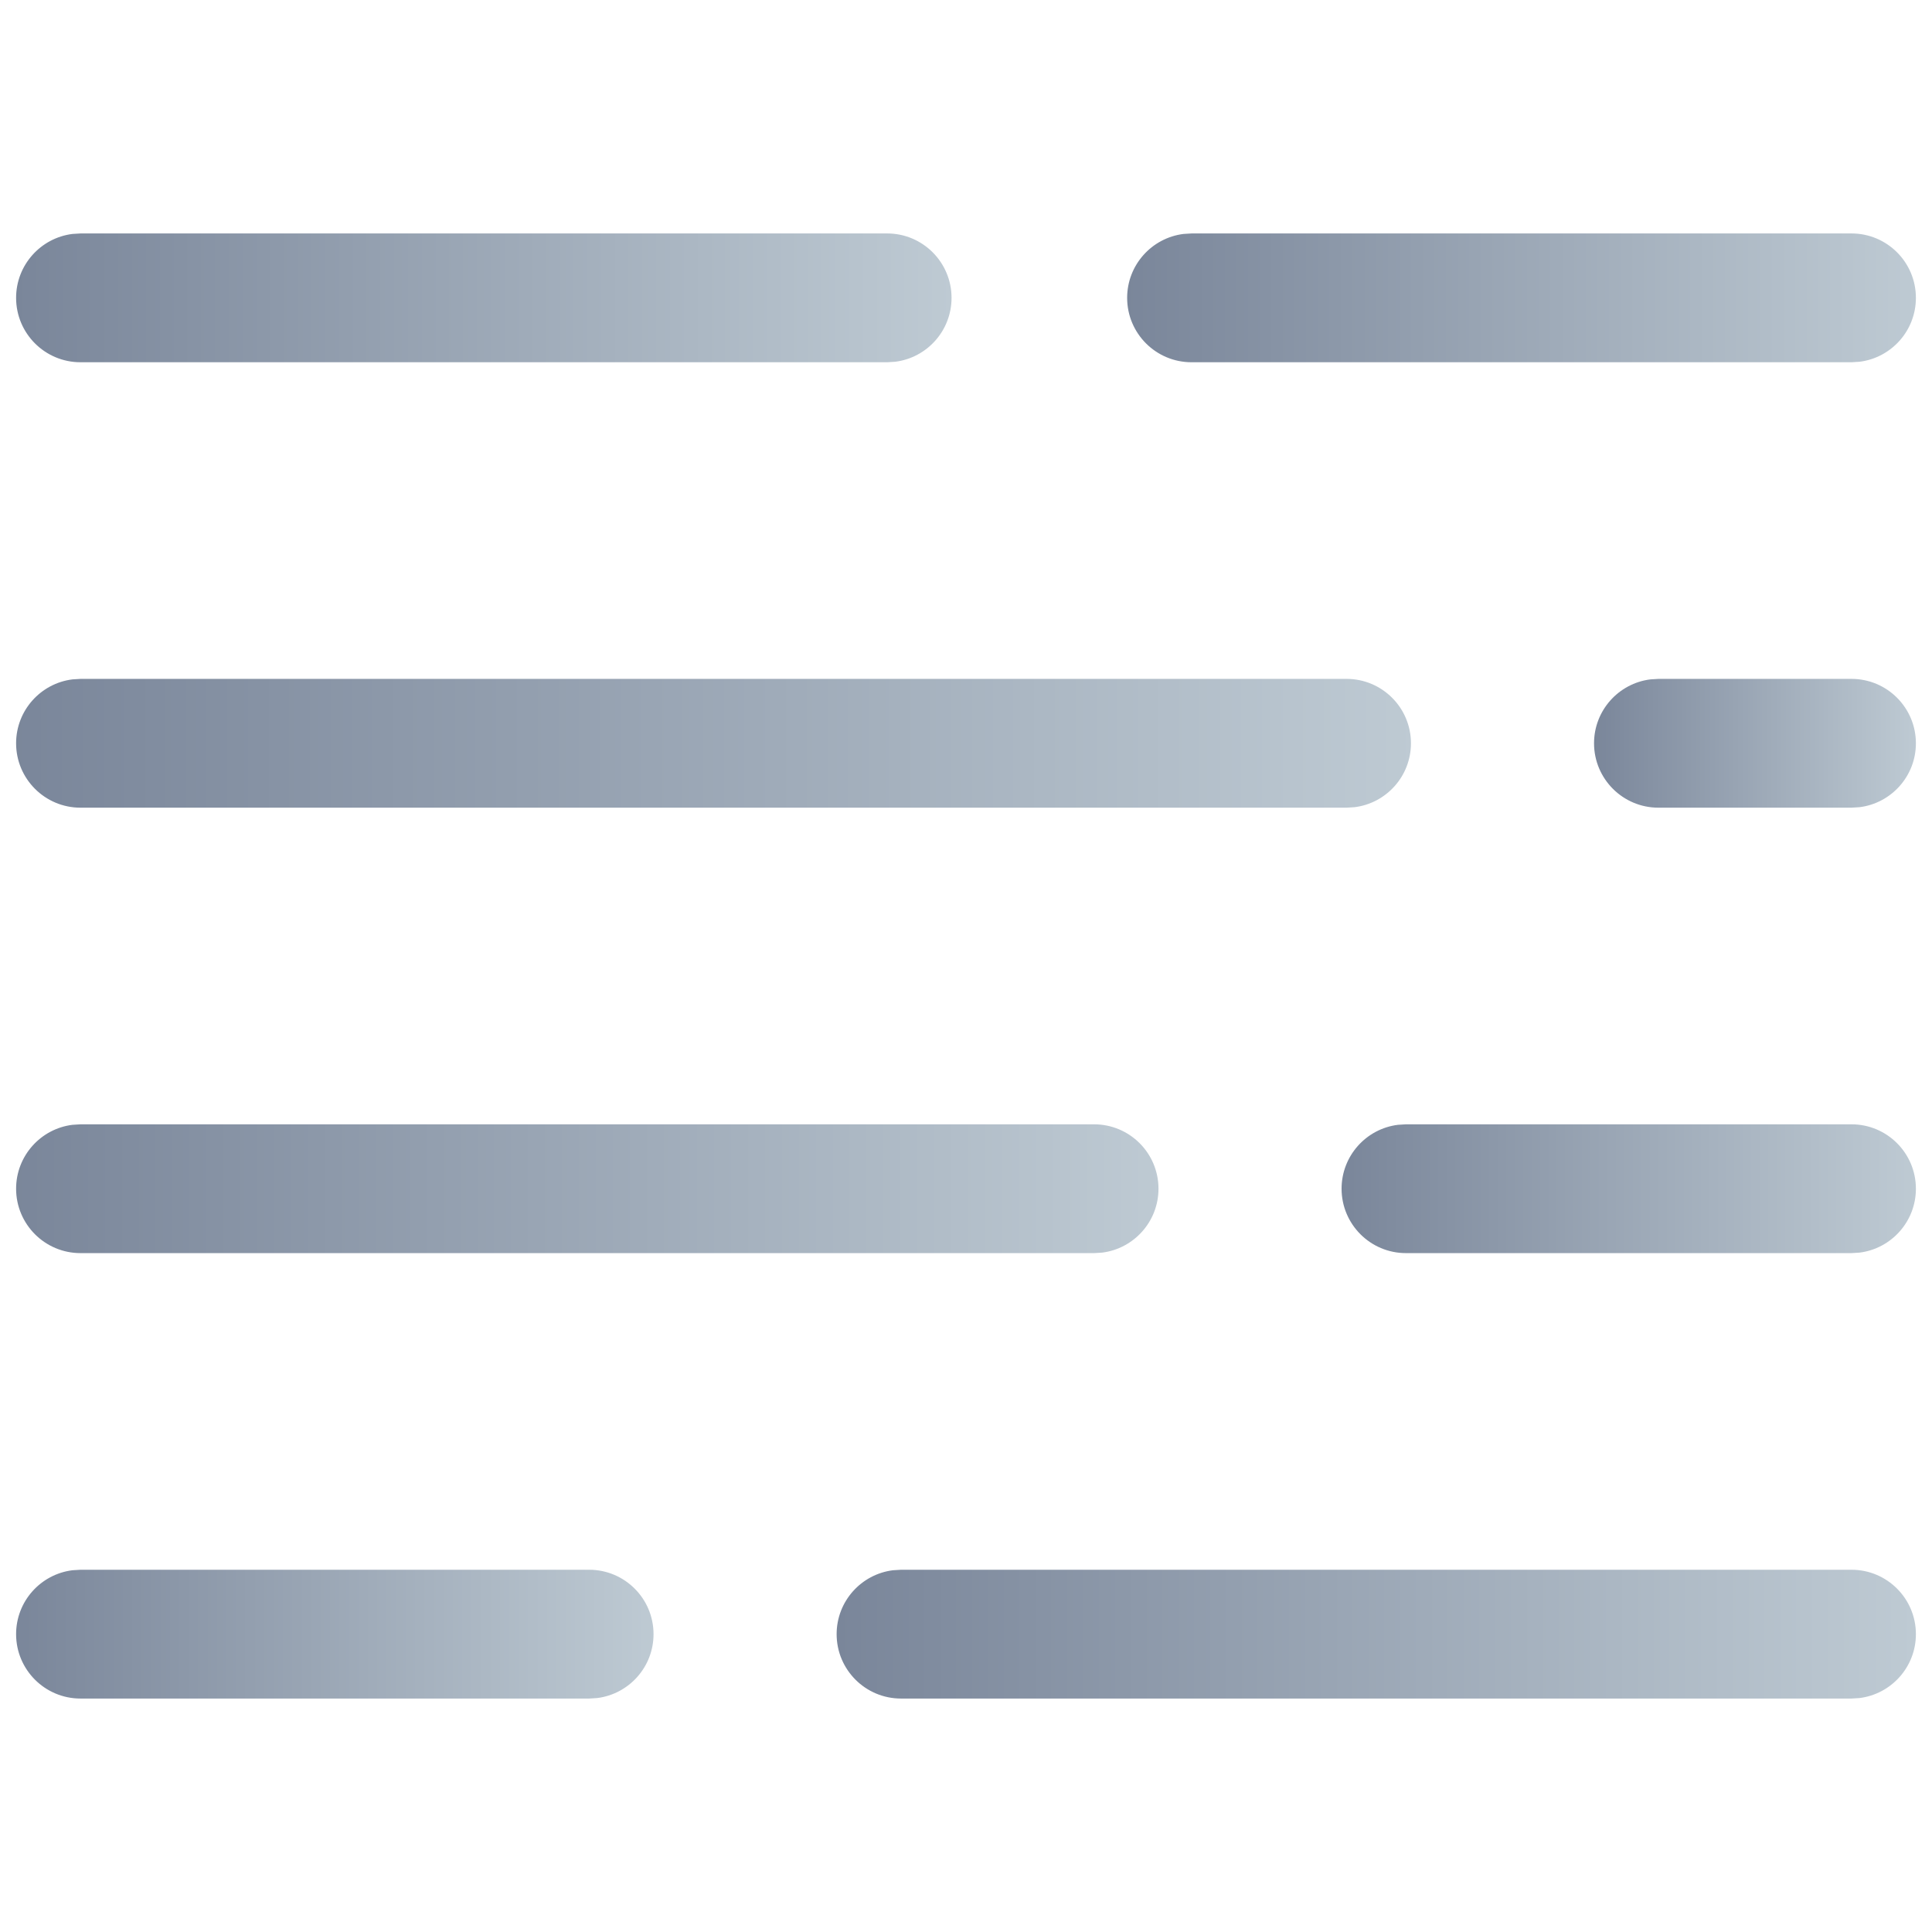 <svg xmlns="http://www.w3.org/2000/svg" xmlns:xlink="http://www.w3.org/1999/xlink" fill="none" version="1.1" width="108" height="108" viewBox="0 0 108 108"><defs><linearGradient x1="1" y1="0.5" x2="0" y2="0.5" id="master_svg0_0_405"><stop offset="0%" stop-color="#BECAD3" stop-opacity="1"/><stop offset="100%" stop-color="#7A869A" stop-opacity="1"/></linearGradient><linearGradient x1="1" y1="0.5" x2="0" y2="0.5" id="master_svg1_0_405"><stop offset="0%" stop-color="#BECAD3" stop-opacity="1"/><stop offset="100%" stop-color="#7A869A" stop-opacity="1"/></linearGradient><linearGradient x1="1" y1="0.5" x2="0" y2="0.5" id="master_svg2_0_405"><stop offset="0%" stop-color="#BECAD3" stop-opacity="1"/><stop offset="100%" stop-color="#7A869A" stop-opacity="1"/></linearGradient><linearGradient x1="1" y1="0.5" x2="0" y2="0.5" id="master_svg3_0_405"><stop offset="0%" stop-color="#BECAD3" stop-opacity="1"/><stop offset="100%" stop-color="#7A869A" stop-opacity="1"/></linearGradient><linearGradient x1="1" y1="0.5" x2="0" y2="0.5" id="master_svg4_0_405"><stop offset="0%" stop-color="#BECAD3" stop-opacity="1"/><stop offset="100%" stop-color="#7A869A" stop-opacity="1"/></linearGradient><linearGradient x1="1" y1="0.5" x2="0" y2="0.5" id="master_svg5_0_405"><stop offset="0%" stop-color="#BECAD3" stop-opacity="1"/><stop offset="100%" stop-color="#7A869A" stop-opacity="1"/></linearGradient><linearGradient x1="1" y1="0.5" x2="0" y2="0.5" id="master_svg6_0_405"><stop offset="0%" stop-color="#BECAD3" stop-opacity="1"/><stop offset="100%" stop-color="#7A869A" stop-opacity="1"/></linearGradient><linearGradient x1="1" y1="0.5" x2="0" y2="0.5" id="master_svg7_0_405"><stop offset="0%" stop-color="#BECAD3" stop-opacity="1"/><stop offset="100%" stop-color="#7A869A" stop-opacity="1"/></linearGradient></defs><g style="mix-blend-mode:passthrough"><g style="mix-blend-mode:passthrough"><path d="M32.933,87.75C34.921,87.75,36.533,89.361,36.533,91.35C36.533,93.185,35.16,94.699,33.385,94.922L32.933,94.95L4.5,94.95C2.512,94.95,0.9,93.338,0.9,91.35C0.9,89.514,2.273,88,4.048,87.778L4.5,87.75L32.933,87.75Z" fill="url(#master_svg0_0_405)" fill-opacity="1"/></g><g style="mix-blend-mode:passthrough"><path d="M103.5,87.75C105.488,87.75,107.1,89.361,107.1,91.35C107.1,93.185,105.726,94.699,103.951,94.922L103.5,94.95L50.368,94.95C48.38,94.95,46.768,93.338,46.768,91.35C46.768,89.514,48.142,88,49.917,87.778L50.368,87.75L103.5,87.75Z" fill="url(#master_svg1_0_405)" fill-opacity="1"/></g><g style="mix-blend-mode:passthrough"><path d="M61.16,62.85C63.148,62.85,64.76,64.462,64.76,66.45C64.76,68.285,63.386,69.8,61.611,70.022L61.16,70.05L4.5,70.05C2.512,70.05,0.9,68.438,0.9,66.45C0.9,64.615,2.273,63.1,4.048,62.878L4.5,62.85L61.16,62.85Z" fill="url(#master_svg2_0_405)" fill-opacity="1"/></g><g style="mix-blend-mode:passthrough"><path d="M103.5,62.85C105.488,62.85,107.1,64.462,107.1,66.45C107.1,68.285,105.726,69.8,103.951,70.022L103.5,70.05L78.595,70.05C76.607,70.05,74.995,68.438,74.995,66.45C74.995,64.615,76.368,63.1,78.143,62.878L78.595,62.85L103.5,62.85Z" fill="url(#master_svg3_0_405)" fill-opacity="1"/></g><g style="mix-blend-mode:passthrough"><path d="M75.273,37.95C77.261,37.95,78.873,39.562,78.873,41.55C78.873,43.385,77.5,44.9,75.725,45.122L75.273,45.15L4.5,45.15C2.512,45.15,0.9,43.538,0.9,41.55C0.9,39.715,2.273,38.2,4.048,37.978L4.5,37.95L75.273,37.95Z" fill="url(#master_svg4_0_405)" fill-opacity="1"/></g><g style="mix-blend-mode:passthrough"><path d="M103.5,37.95C105.488,37.95,107.1,39.562,107.1,41.55C107.1,43.385,105.727,44.9,103.951,45.122L103.5,45.15L92.708,45.15C90.72,45.15,89.108,43.538,89.108,41.55C89.108,39.715,90.482,38.2,92.257,37.978L92.708,37.95L103.5,37.95Z" fill="url(#master_svg5_0_405)" fill-opacity="1"/></g><g style="mix-blend-mode:passthrough"><path d="M49.592,13.05C51.58,13.05,53.192,14.662,53.192,16.65C53.192,18.486,51.819,20,50.044,20.222L49.592,20.25L4.5,20.25C2.512,20.25,0.9,18.639,0.9,16.65C0.9,14.815,2.273,13.301,4.048,13.078L4.5,13.05L49.592,13.05Z" fill="url(#master_svg6_0_405)" fill-opacity="1"/></g><g style="mix-blend-mode:passthrough"><path d="M103.5,13.05C105.488,13.05,107.1,14.662,107.1,16.65C107.1,18.486,105.727,20,103.952,20.222L103.5,20.25L66.608,20.25C64.619,20.25,63.008,18.639,63.008,16.65C63.008,14.815,64.381,13.301,66.156,13.078L66.608,13.05L103.5,13.05Z" fill="url(#master_svg7_0_405)" fill-opacity="1"/></g></g></svg>